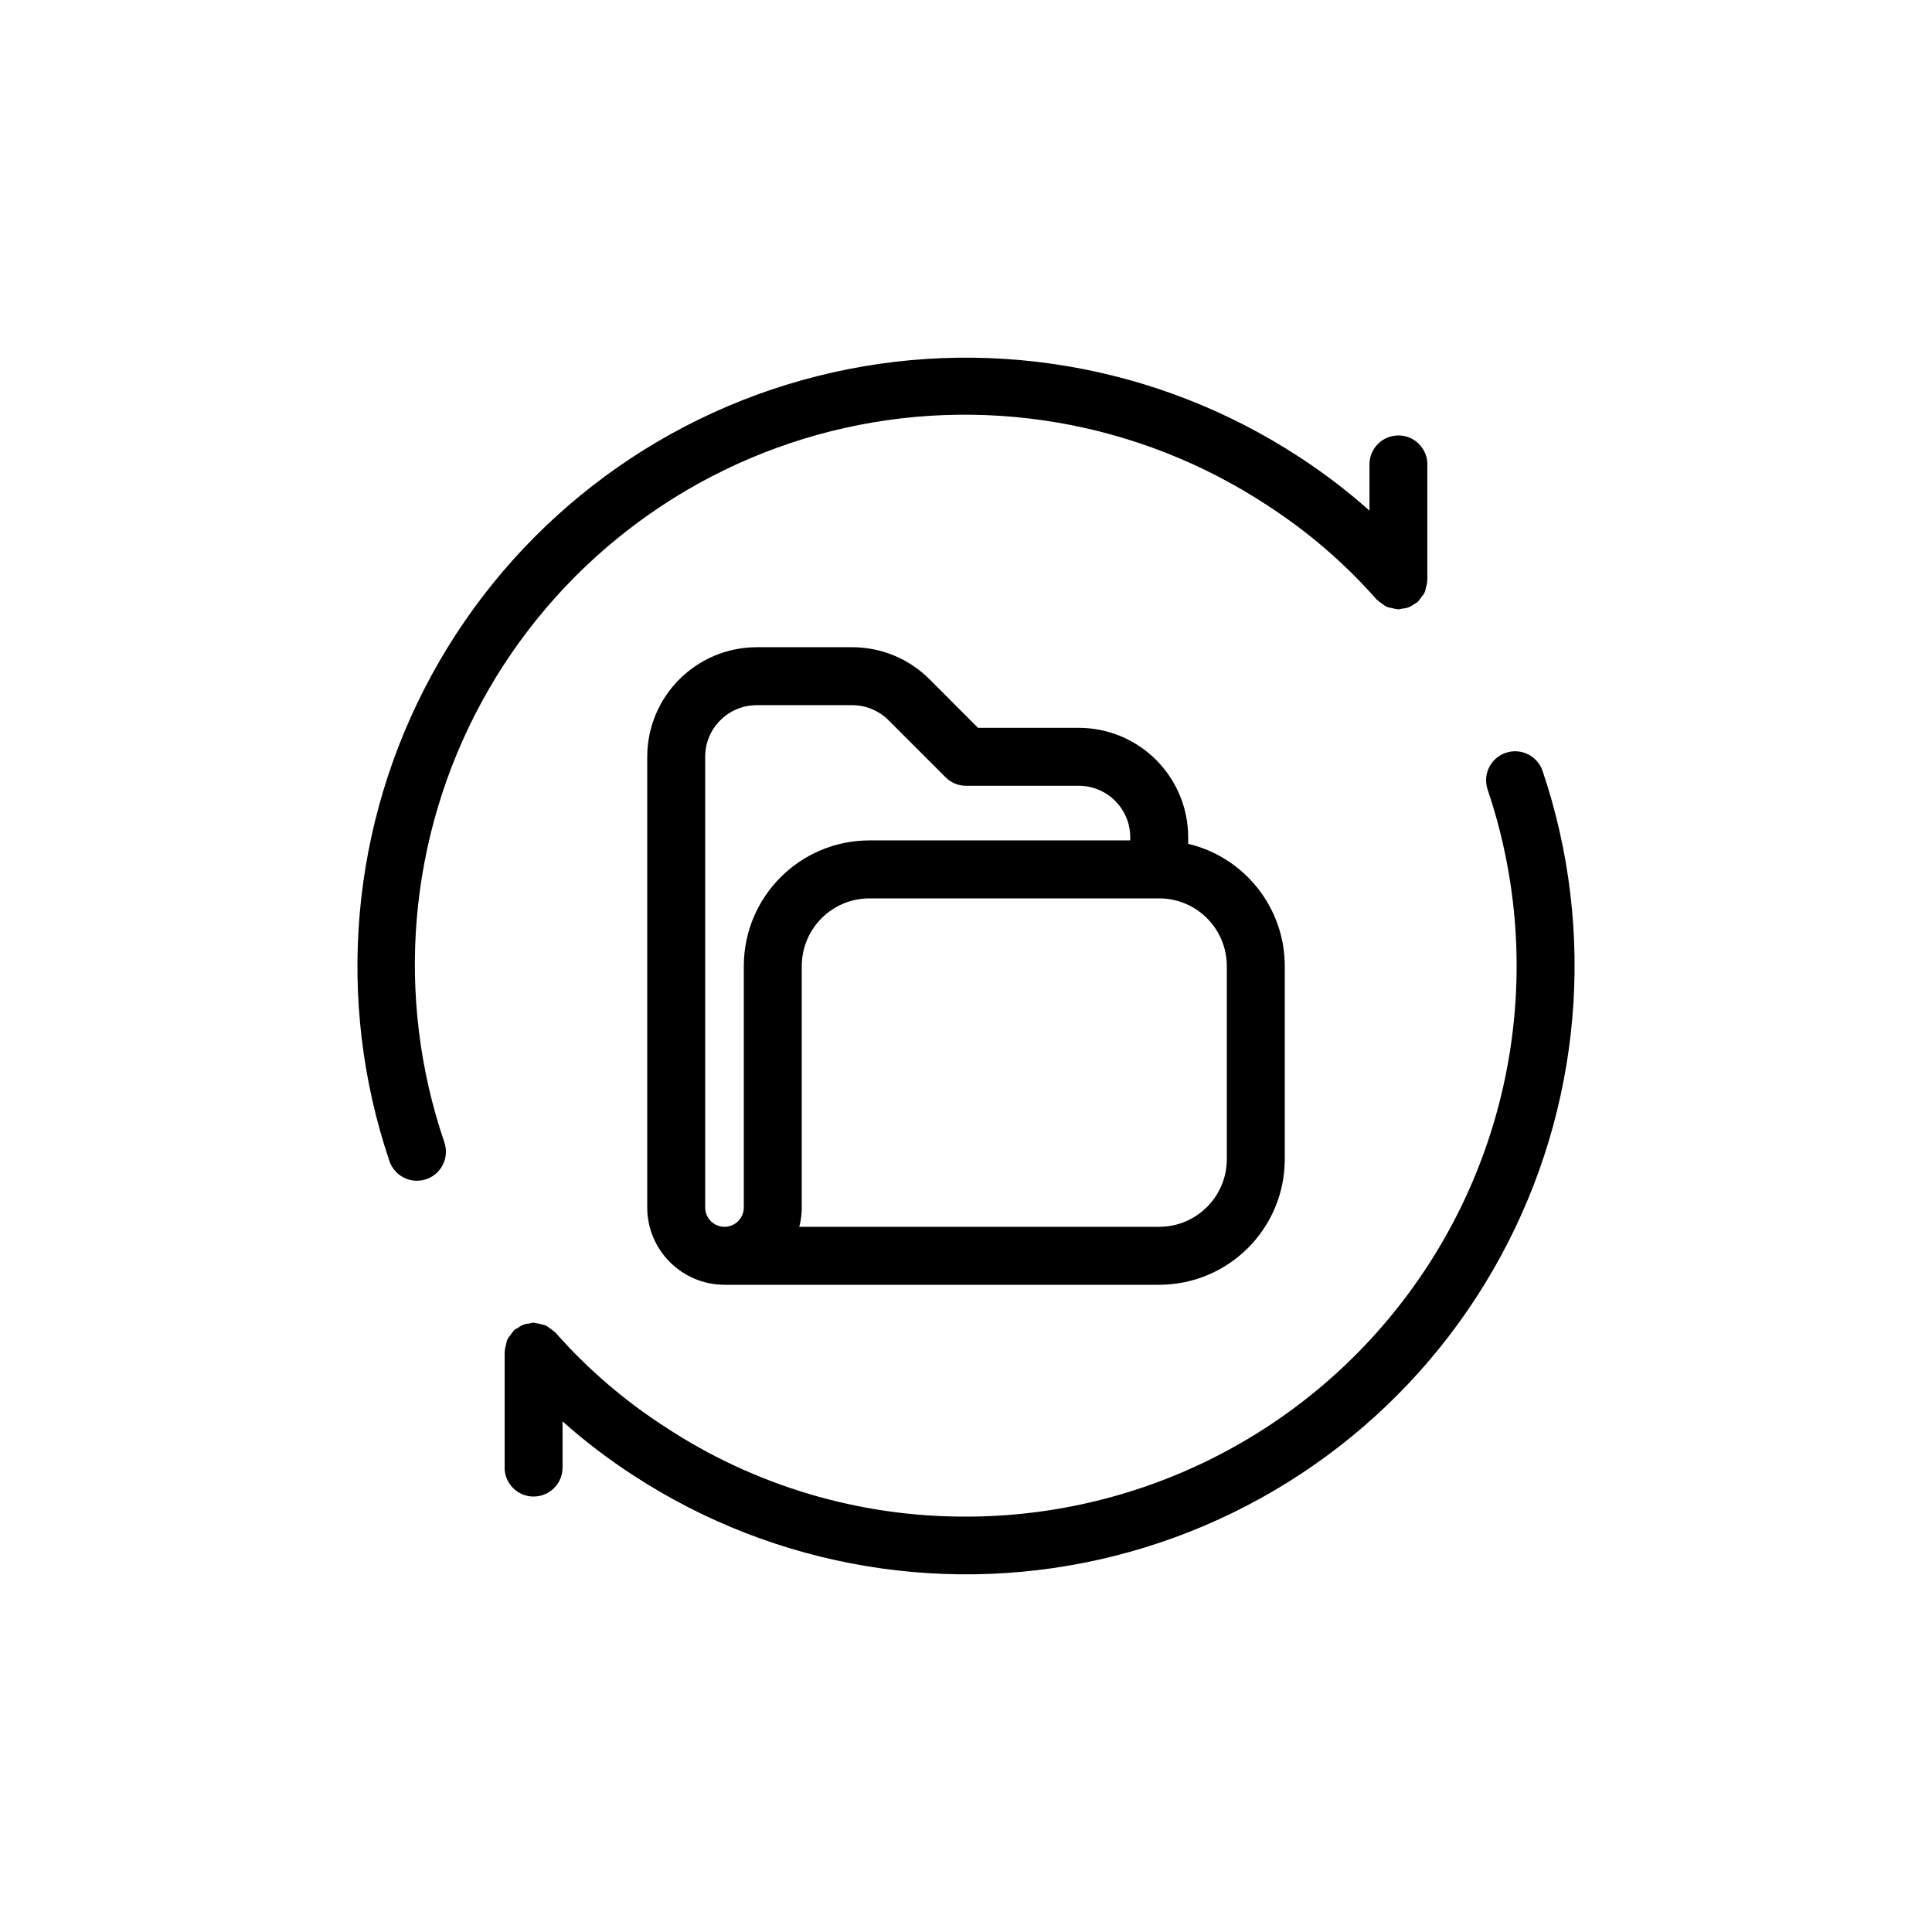 <?xml version="1.0" encoding="UTF-8"?>
<svg width="1200pt" height="1200pt" version="1.1" viewBox="0 0 1200 1200" xmlns="http://www.w3.org/2000/svg">
 <path d="m669.94 452.06h-62.484l-30.141-30.188c-12.75-12.75-30.047-19.922-48.141-19.875h-59.109c-37.594 0.047-68.016 30.469-68.062 68.062v279.94c0.047 26.484 21.516 47.953 48 48h270c43.078-0.047 77.953-34.922 78-78v-120c-0.047-36.141-24.844-67.5-60-75.891v-4.172c-0.094-37.5-30.516-67.875-68.062-67.875zm-207.94 147.94v150c0 6.609-5.391 12-12 12s-12-5.391-12-12v-279.94c0-17.719 14.344-32.062 32.062-32.062h59.109c8.531-0.047 16.688 3.328 22.734 9.375l35.391 35.391c3.328 3.375 7.922 5.297 12.703 5.297h69.938c17.672-0.047 32.016 14.25 32.062 31.875v2.062h-162c-43.078 0.047-77.953 34.922-78 78zm300 0v120c-0.047 23.203-18.797 41.953-42 42h-223.55c1.031-3.938 1.547-7.969 1.547-12v-150c0.047-23.203 18.797-41.953 42-42h180c23.203 0.047 41.953 18.797 42 42z"/>
 <path d="m600 942c-66.375 0.188-131.39-19.172-186.84-55.688-25.312-16.312-48.281-36.047-68.203-58.688-0.141-0.141-0.328-0.188-0.469-0.375v0.047c-0.984-0.938-2.016-1.734-3.188-2.438-0.75-0.609-1.594-1.172-2.484-1.641-2.203-0.656-4.5-1.172-6.797-1.594-0.188 0-0.375-0.141-0.562-0.141l-0.047 0.047c-0.844 0.094-1.734 0.281-2.578 0.516-2.578 0.094-5.016 1.031-7.031 2.672-0.797 0.375-1.547 0.797-2.25 1.266-0.141 0.141-0.188 0.328-0.375 0.469-0.844 0.938-1.641 1.969-2.297 3.047-1.453 1.5-2.344 3.422-2.531 5.531-0.422 1.266-0.703 2.578-0.797 3.938 0 0.188-0.094 0.375-0.094 0.562v72h-0.047c0 9.938 8.062 18 18 18 9.984 0 18-8.062 18-18v-28.688c13.828 12.328 28.594 23.578 44.156 33.656 88.312 57.562 196.69 75.656 298.87 49.875 102.23-25.781 189.05-93.094 239.48-185.68s59.953-202.03 26.203-301.87c-3.234-9.422-13.406-14.438-22.828-11.25-9.375 3.141-14.438 13.312-11.344 22.734 35.344 104.39 18.188 219.42-46.078 308.95-64.219 89.578-167.68 142.69-277.87 142.74z"/>
 <path d="m868.6 270.47c-9.984 0-18 8.062-18 18v28.688c-13.828-12.328-28.594-23.578-44.156-33.656-88.312-57.562-196.69-75.656-298.87-49.875-102.23 25.781-189.05 93.094-239.48 185.68s-59.953 202.03-26.203 301.87c3.234 9.422 13.406 14.438 22.828 11.25 9.375-3.141 14.438-13.312 11.344-22.734-30.938-90.422-22.547-189.66 23.062-273.61 45.609-83.953 124.31-144.94 216.98-168.24 92.672-23.25 190.87-6.609 270.74 45.844 25.312 16.312 48.281 36.047 68.203 58.688 0.141 0.141 0.328 0.188 0.469 0.375v-0.047c0.938 0.938 2.016 1.734 3.141 2.391 1.547 1.453 3.516 2.344 5.625 2.531 1.219 0.375 2.438 0.609 3.703 0.75 0.188 0 0.375 0.141 0.562 0.141l0.047-0.047c0.891-0.094 1.734-0.281 2.625-0.516 2.531-0.094 5.016-1.031 6.984-2.672 0.797-0.375 1.547-0.797 2.25-1.266 0.141-0.141 0.188-0.328 0.375-0.469 0.844-0.938 1.641-1.969 2.297-3.047 1.453-1.5 2.344-3.422 2.531-5.531 0.422-1.266 0.703-2.578 0.797-3.938 0-0.188 0.094-0.375 0.094-0.562v-72h0.047c-0.047-9.938-8.062-18-18-18z"/>
</svg>
